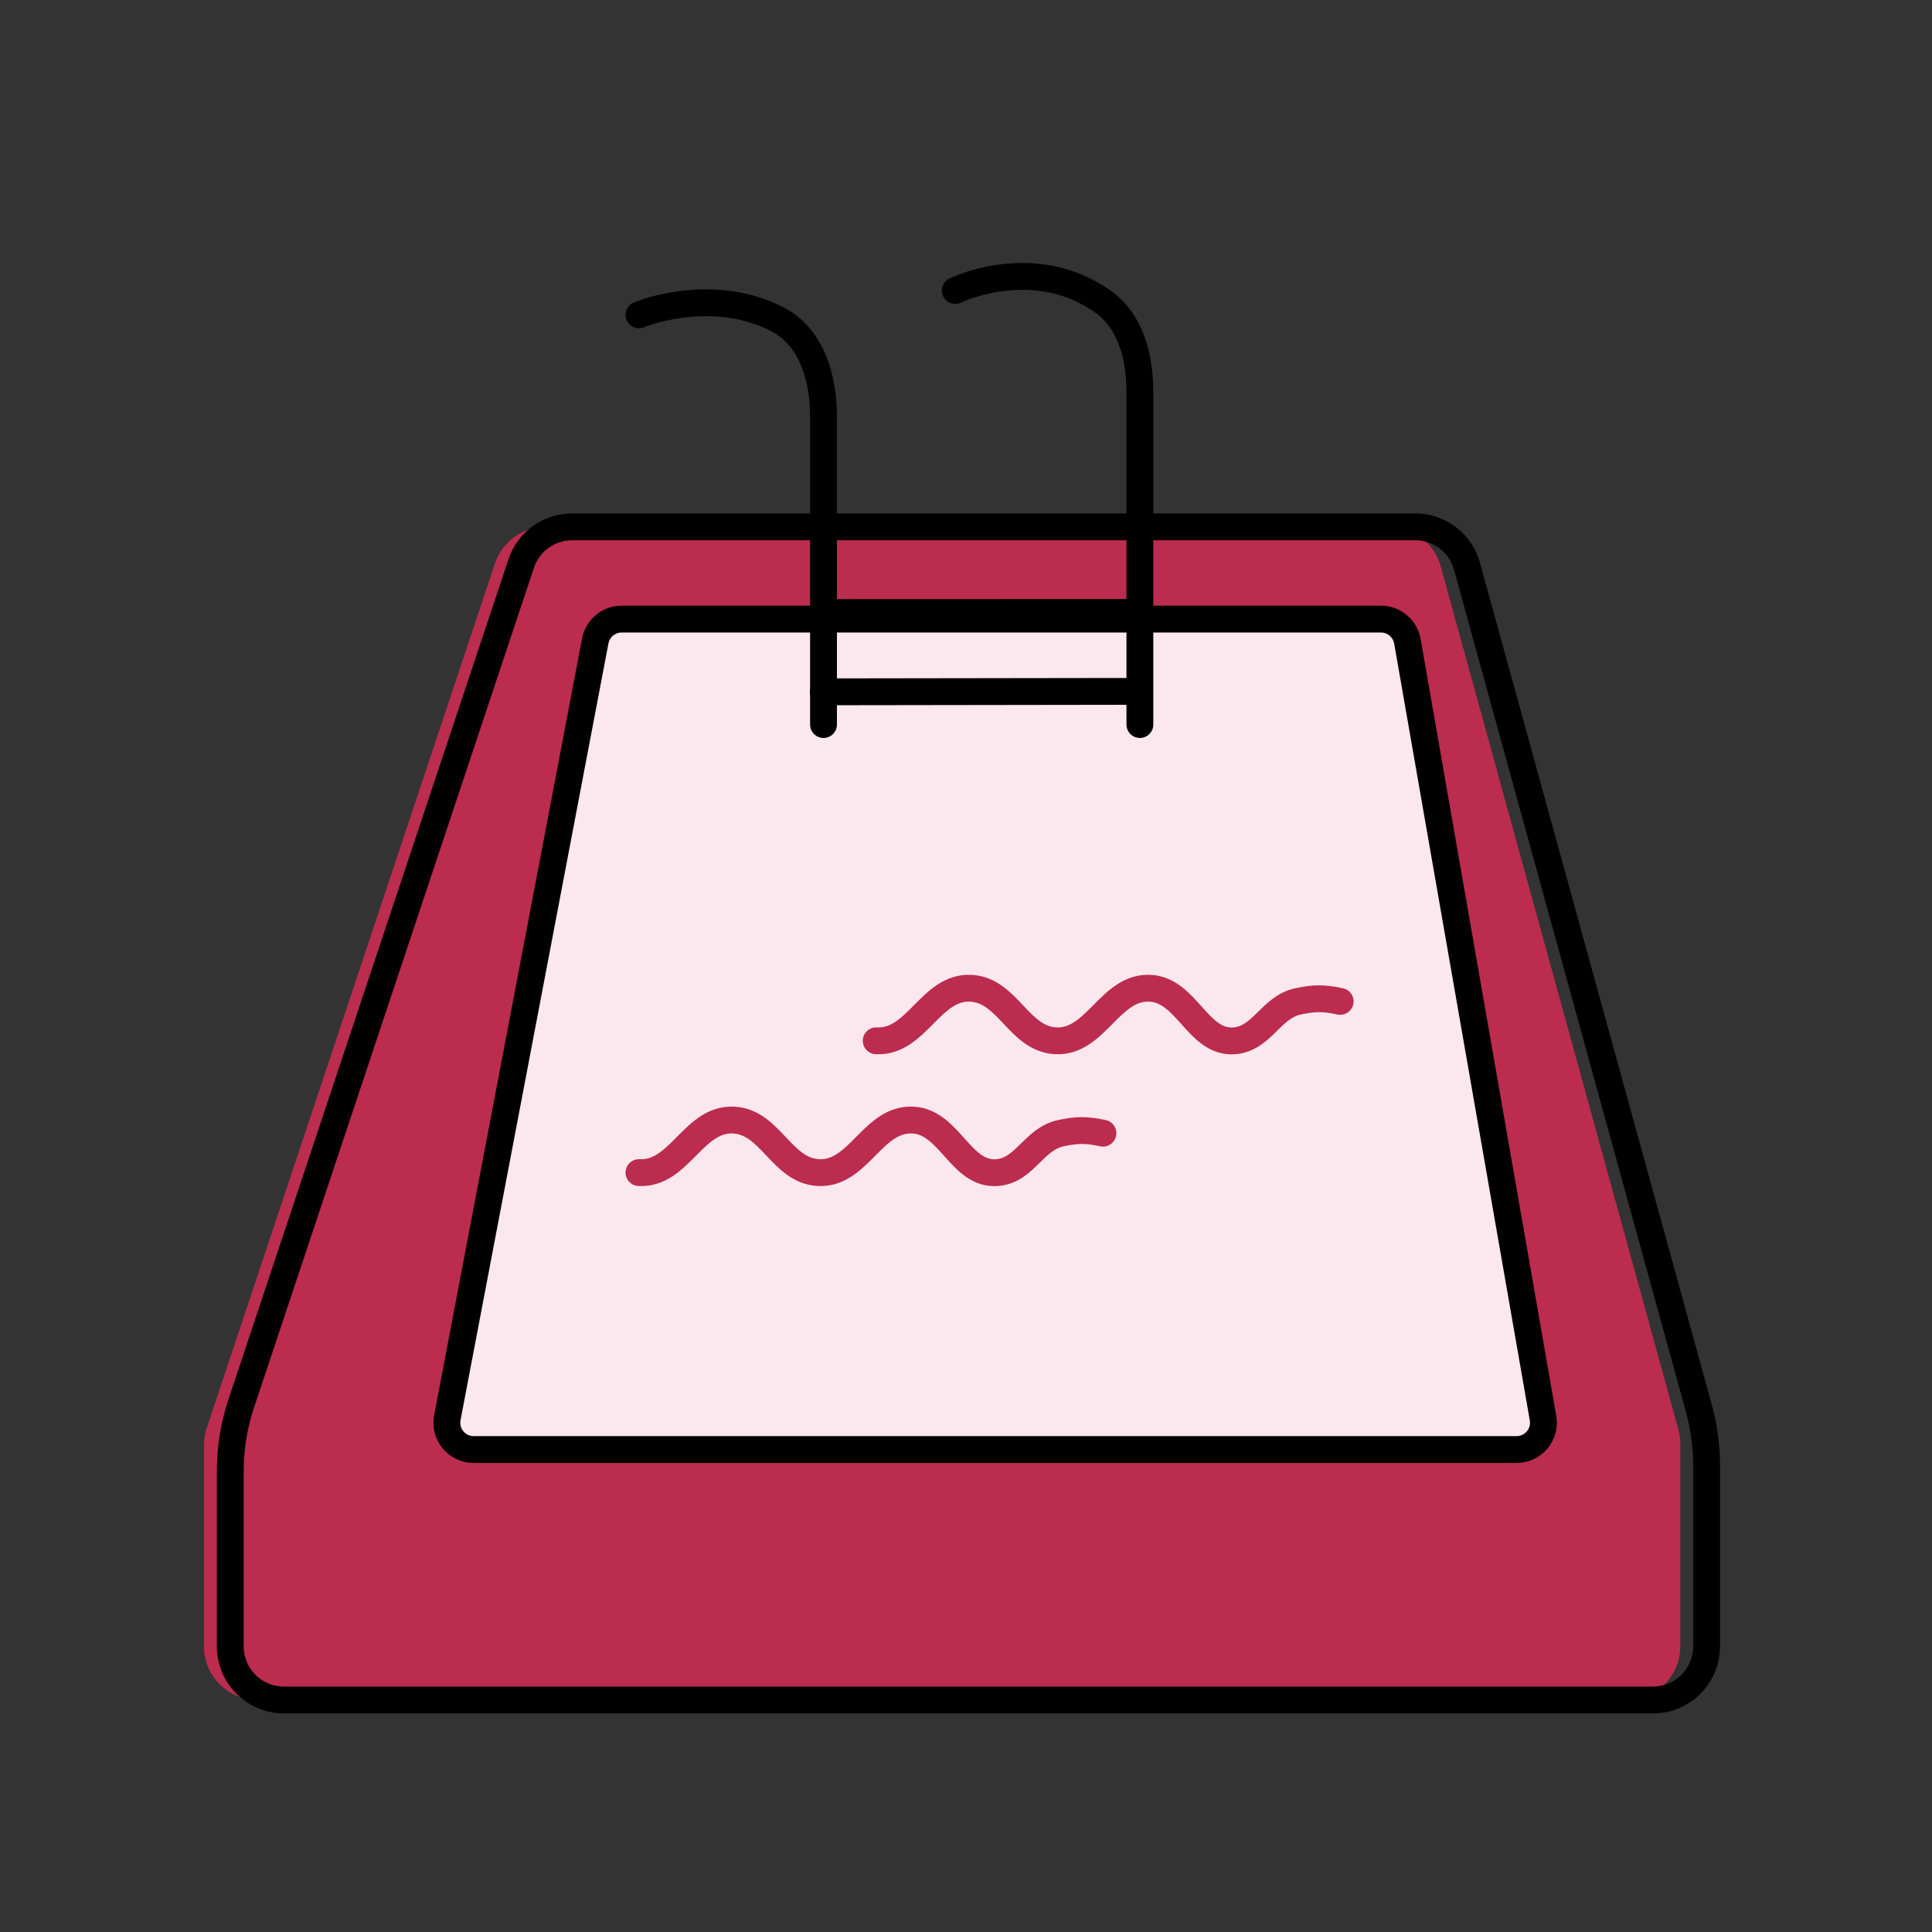 <svg width="72" height="72" viewBox="0 0 72 72" fill="none" xmlns="http://www.w3.org/2000/svg">
<rect x="0" y="0" width="72" height="72" fill="#333333" stroke="none"/>
<path d="M51.762 19.634H20.341C19.48 19.634 18.715 20.184 18.443 21.001L7.703 53.221C7.635 53.425 7.601 53.639 7.601 53.854V61.354C7.601 62.459 8.496 63.354 9.601 63.354H60.62C61.724 63.354 62.62 62.459 62.62 61.354V53.8C62.62 53.62 62.596 53.442 62.548 53.269L53.691 21.103C53.452 20.235 52.663 19.634 51.762 19.634Z" fill="#BB2C4E"/>
<path d="M51.465 23.072H23.167C22.687 23.072 22.274 23.413 22.184 23.885L16.671 52.833C16.553 53.45 17.026 54.02 17.653 54.02H56.519C57.14 54.02 57.611 53.46 57.504 52.849L52.45 23.9C52.366 23.422 51.95 23.072 51.465 23.072Z" fill="#FBE7EE"/>
<path d="M23.812 43.699C25.323 43.785 25.84 41.657 27.349 41.742C28.721 41.82 29.122 43.621 30.493 43.699C32.003 43.785 32.52 41.657 34.03 41.742C35.402 41.82 35.805 43.821 37.174 43.699C38.201 43.608 38.518 42.451 39.532 42.231C40.137 42.1 40.499 42.1 41.104 42.231" stroke="#BB2C4E" stroke-linecap="round"/>
<path d="M32.653 38.787C34.163 38.872 34.68 36.744 36.19 36.83C37.562 36.907 37.963 38.709 39.334 38.787C40.844 38.872 41.361 36.744 42.871 36.83C44.242 36.907 44.646 38.908 46.015 38.787C47.042 38.695 47.359 37.538 48.373 37.319C48.978 37.188 49.34 37.188 49.945 37.319" stroke="#BB2C4E" stroke-linecap="round"/>
<path d="M23.812 11.733C23.812 11.733 25.381 11.073 27.251 11.35C27.895 11.446 28.448 11.638 28.911 11.866C30.241 12.52 30.69 14.061 30.69 15.542V27.002" stroke="black" stroke-linecap="round"/>
<path d="M35.602 10.827C35.602 10.827 37.171 10.055 39.041 10.38C39.866 10.522 40.543 10.853 41.071 11.217C42.147 11.959 42.48 13.312 42.48 14.619V27.002" stroke="black" stroke-linecap="round"/>
<path d="M30.685 25.782L41.995 25.766" stroke="black" stroke-linecap="round"/>
<path d="M30.685 22.829L41.994 22.825" stroke="black" stroke-linecap="round"/>
<path d="M52.743 19.634H21.321C20.46 19.634 19.696 20.184 19.424 21.001L8.992 52.298C8.72 53.113 8.581 53.968 8.581 54.828V61.354C8.581 62.459 9.476 63.354 10.581 63.354H61.6C62.705 63.354 63.6 62.459 63.6 61.354V54.611C63.6 53.893 63.504 53.179 63.313 52.487L54.671 21.103C54.432 20.235 53.643 19.634 52.743 19.634Z" stroke="black"/>
<path d="M51.465 23.072H23.167C22.687 23.072 22.274 23.413 22.184 23.885L16.671 52.833C16.553 53.45 17.026 54.02 17.653 54.02H56.519C57.14 54.02 57.611 53.46 57.504 52.849L52.45 23.9C52.366 23.422 51.95 23.072 51.465 23.072Z" stroke="black"/>
</svg>